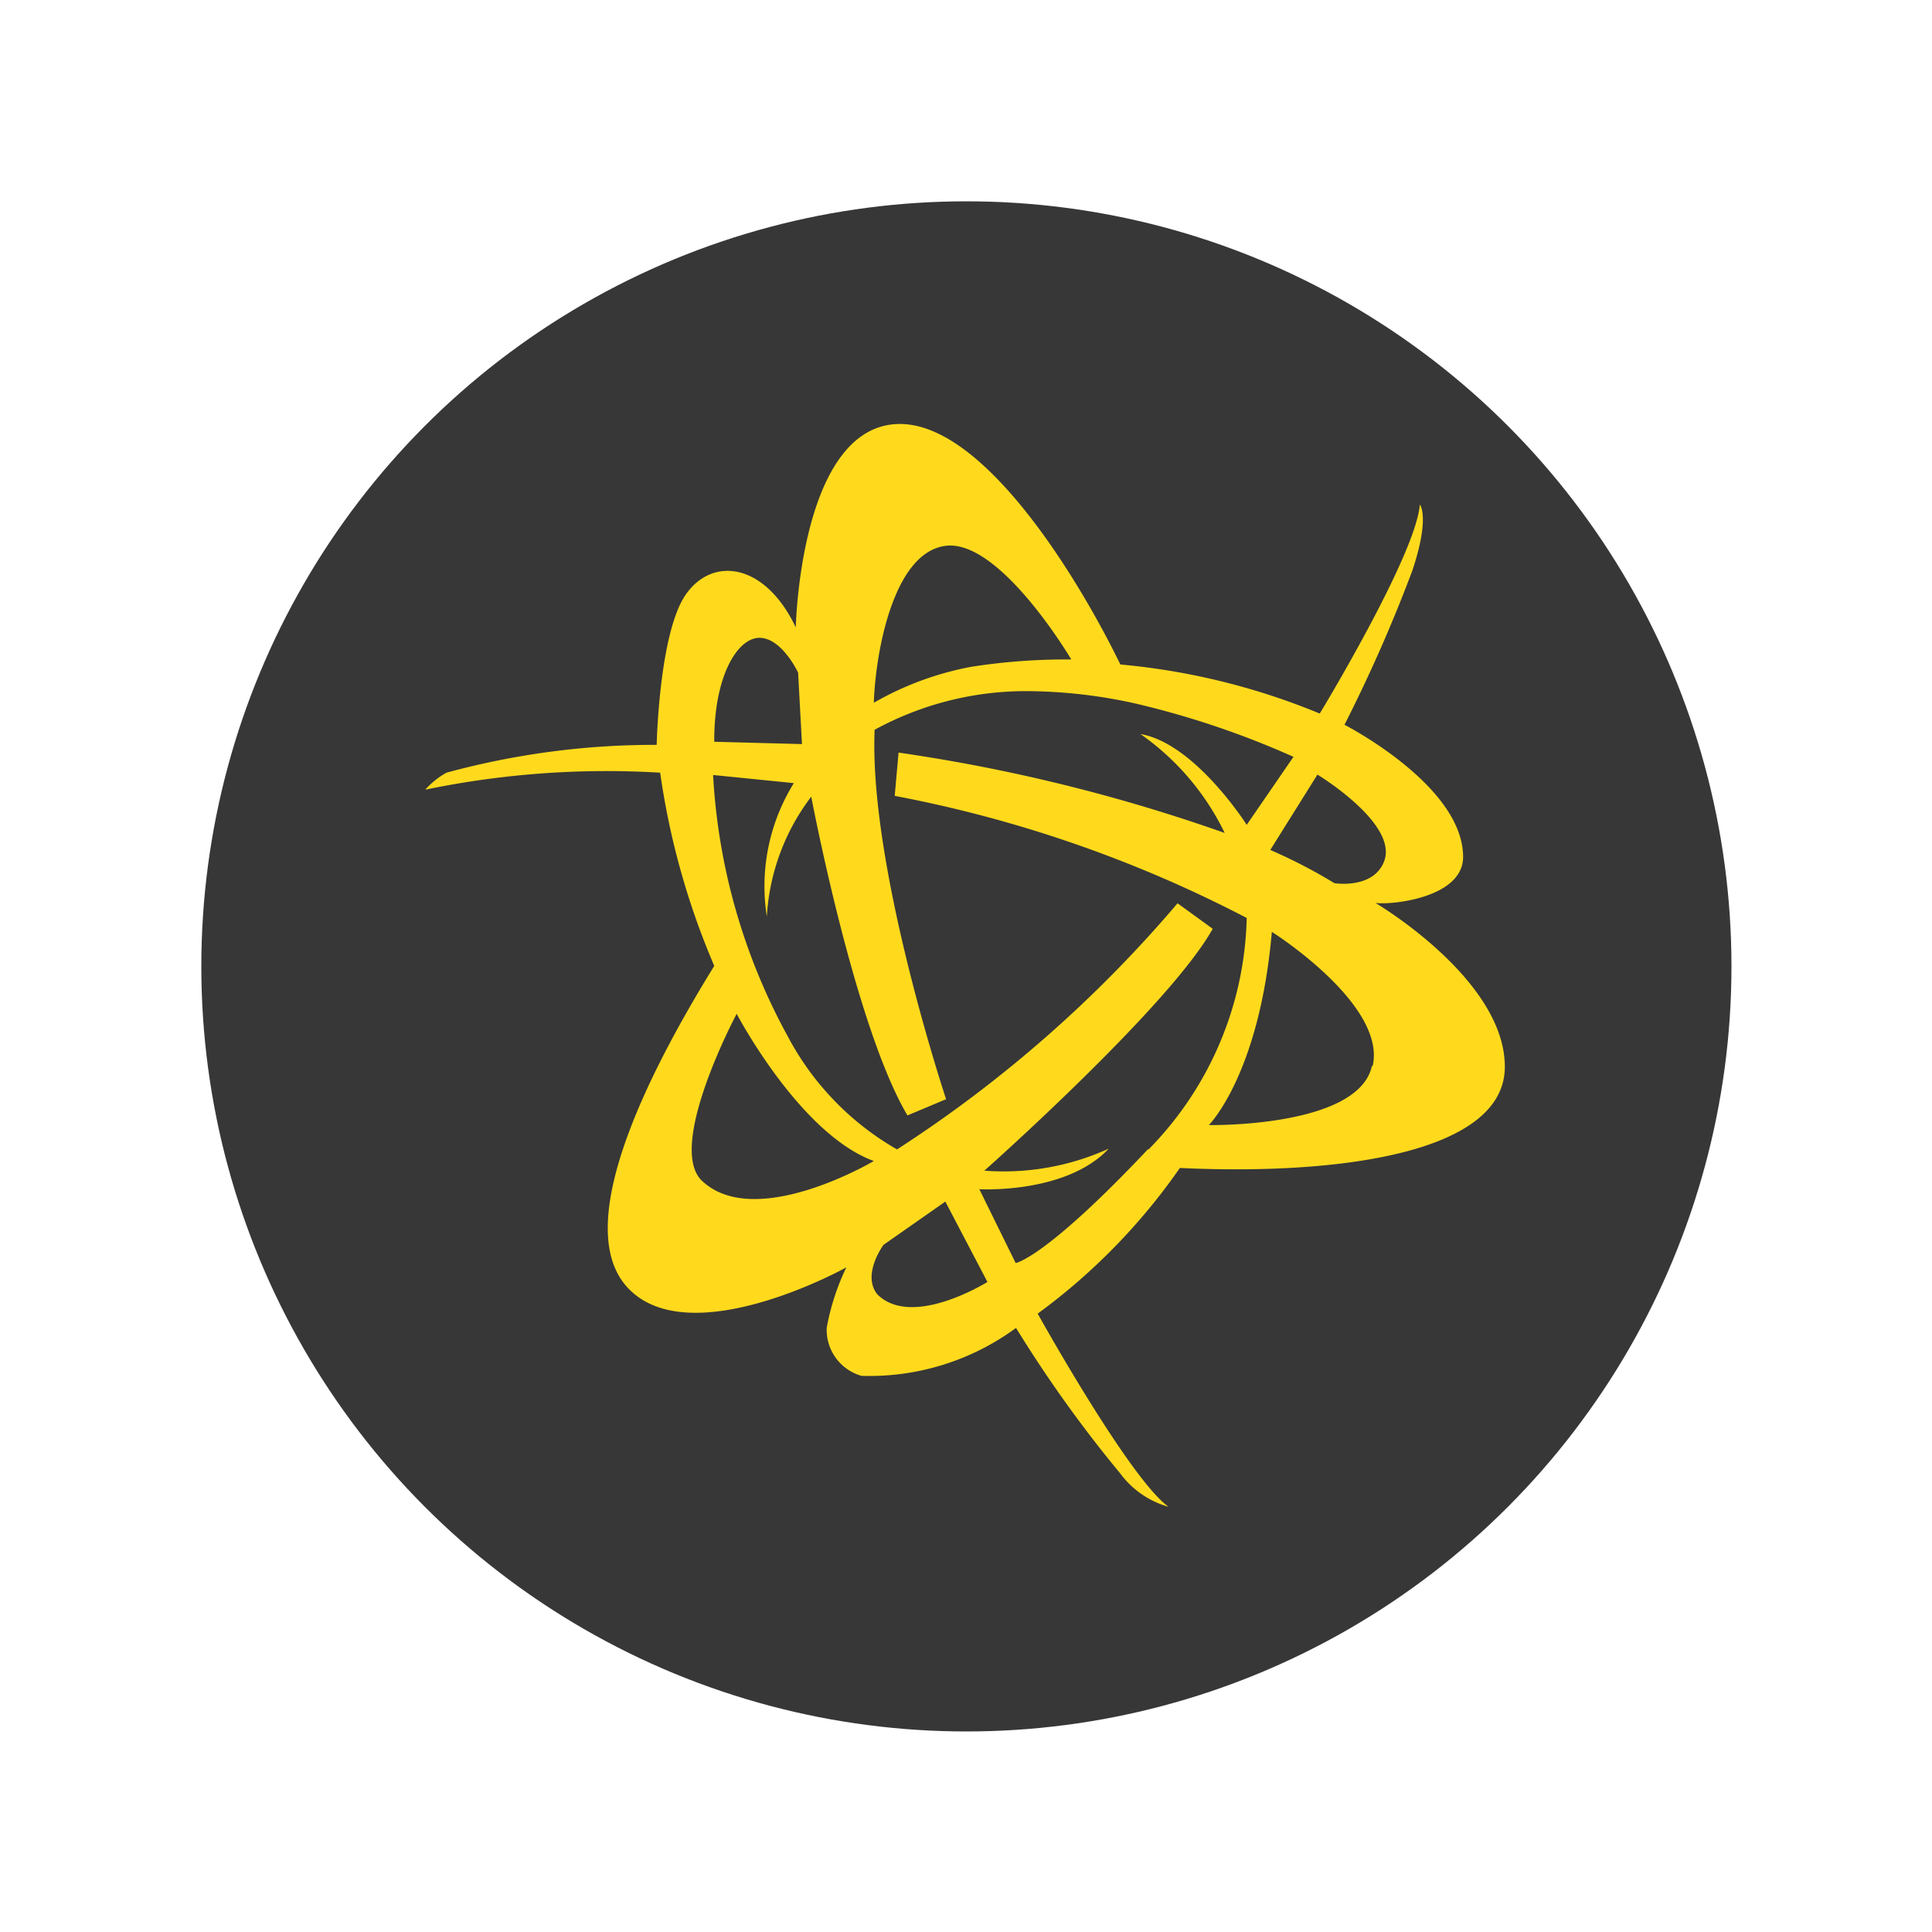 <svg id="SvgjsSvg1112" width="288" height="288" xmlns="http://www.w3.org/2000/svg" version="1.1" xmlns:xlink="http://www.w3.org/1999/xlink" xmlns:svgjs="http://svgjs.com/svgjs"><circle id="SvgjsCircle1118" r="144" cx="144" cy="144" transform="matrix(0.792,0,0,0.792,30.01,30.01)" fill="#373737"></circle><defs id="SvgjsDefs1113"></defs><g id="SvgjsG1114" transform="matrix(0.8,0,0,0.8,28.771,28.782)"><svg xmlns="http://www.w3.org/2000/svg" viewBox="0 0 40 40" width="288" height="288"><path d="M30.6,18.37c.41.06,2.27-.13,2.27-1.19,0-1.85-3.07-3.42-3.07-3.42a39.23,39.23,0,0,0,1.76-4c.46-1.39.19-1.7.19-1.7-.1,1.31-2.59,5.41-2.59,5.41A17.64,17.64,0,0,0,24,12.2C22.93,10,20.3,5.61,18,6s-2.4,5.24-2.4,5.24c-.79-1.66-2.14-1.85-2.84-.86S12,14.28,12,14.28A20.5,20.5,0,0,0,6.56,15a2.13,2.13,0,0,0-.55.44A23.12,23.12,0,0,1,12.09,15,19.68,19.68,0,0,0,13.49,20c-1.4,2.27-3.83,6.65-2.23,8.34s5.61-.51,5.65-.54a6.07,6.07,0,0,0-.51,1.57,1.24,1.24,0,0,0,.9,1.24,6.41,6.41,0,0,0,4-1.24A33.15,33.15,0,0,0,24,33.14a2.34,2.34,0,0,0,1.25.86c-1-.7-3.39-5-3.39-5a15.92,15.92,0,0,0,3.68-3.77c4,.19,8.41-.35,8.41-2.62S30.6,18.37,30.6,18.37Zm.22-1.06c-.29.71-1.28.55-1.28.55A13.42,13.42,0,0,0,27.88,17l1.22-1.95S31.22,16.33,30.82,17.31ZM19.47,9.13c1.41-.19,3.26,2.94,3.26,2.94a15.94,15.94,0,0,0-2.59.19,8,8,0,0,0-2.52.93C17.65,12.07,18.07,9.32,19.47,9.13Zm-4.81,2.38c.58,0,1,.9,1,.9l.1,1.85-2.27-.06C13.48,12.5,14.09,11.51,14.66,11.51ZM13.17,25.56c-.93-.89.9-4.32.9-4.32s1.63,3.11,3.55,3.81C17.62,25.05,14.55,26.87,13.17,25.56Zm4.54,2.94c-.41-.51.16-1.28.16-1.28l1.6-1.12,1.09,2.08S18.61,29.4,17.71,28.5Zm7-3.75c-2.68,2.84-3.42,2.94-3.42,2.94l-.94-1.91s2.24.13,3.35-1.05a6.57,6.57,0,0,1-3.22.57s4.79-4.25,5.91-6.26l-.91-.66a33,33,0,0,1-7.26,6.37,7.3,7.3,0,0,1-2.83-2.93,15.85,15.85,0,0,1-1.93-6.76l2.09.21a5.06,5.06,0,0,0-.7,3.45A5.67,5.67,0,0,1,16,15.62s1.12,5.94,2.49,8.25l1-.42s-2-6-1.85-9.56a8.16,8.16,0,0,1,4-1,13.09,13.09,0,0,1,2.75.32,22.62,22.62,0,0,1,4.09,1.38l-1.21,1.76S25.93,14.24,24.52,14a6.66,6.66,0,0,1,2.18,2.56,44.32,44.32,0,0,0-8.44-2.08l-.1,1.12a33,33,0,0,1,9.11,3.16A8.82,8.82,0,0,1,24.73,24.75Zm5.8-2.16c-.35,1.6-4.22,1.53-4.22,1.53s1.31-1.31,1.63-5C27.94,19.13,30.89,21,30.53,22.59Z" fill="#ffda1c" class="color000 svgShape"></path></svg></g></svg>